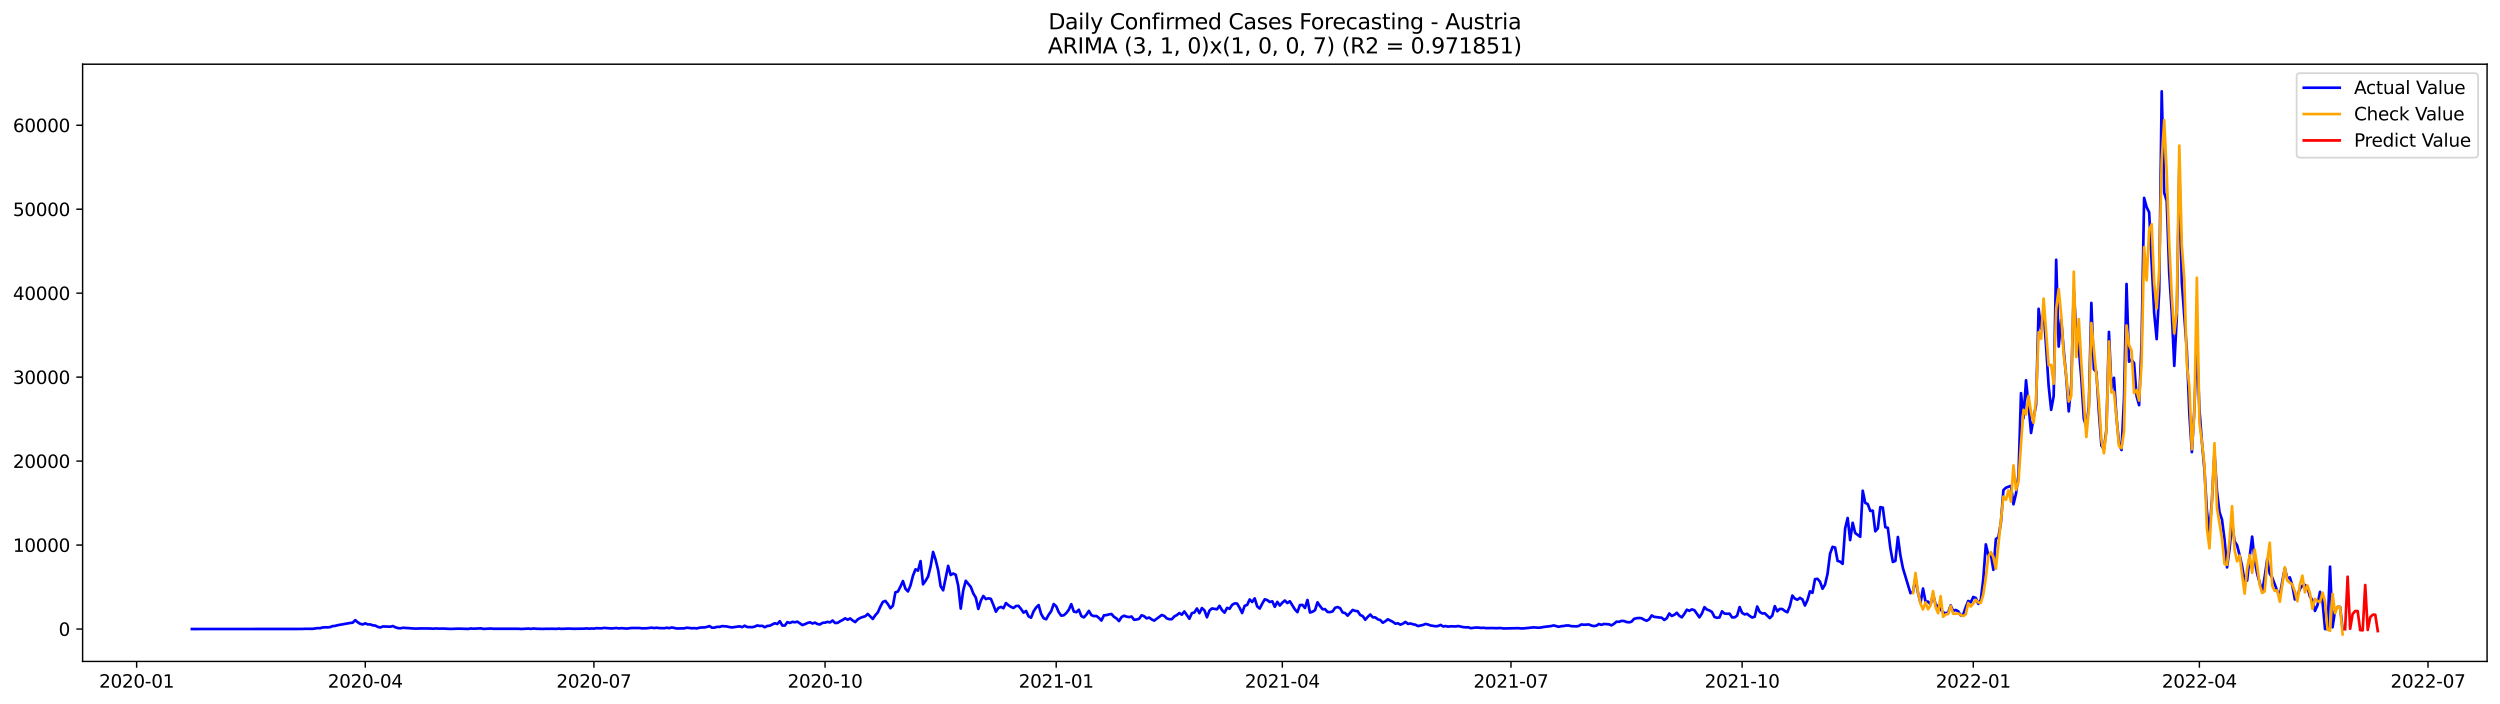 <?xml version="1.0" encoding="utf-8" standalone="no"?>
<!DOCTYPE svg PUBLIC "-//W3C//DTD SVG 1.1//EN"
  "http://www.w3.org/Graphics/SVG/1.1/DTD/svg11.dtd">
<svg xmlns:xlink="http://www.w3.org/1999/xlink" width="1392.412pt" height="392.274pt" viewBox="0 0 1392.412 392.274" xmlns="http://www.w3.org/2000/svg" version="1.1">
 <defs>
  <style type="text/css">*{stroke-linejoin: round; stroke-linecap: butt}</style>
 </defs>
 <g id="figure_1">
  <g id="patch_1">
   <path d="M 0 392.274 
L 1392.412 392.274 
L 1392.412 0 
L 0 0 
z
" style="fill: #ffffff"/>
  </g>
  <g id="axes_1">
   <g id="patch_2">
    <path d="M 46.013 368.396 
L 1385.213 368.396 
L 1385.213 35.755 
L 46.013 35.755 
z
" style="fill: #ffffff"/>
   </g>
   <g id="matplotlib.axis_1">
    <g id="xtick_1">
     <g id="line2d_1">
      <defs>
       <path id="mf61d6ae95e" d="M 0 0 
L 0 3.5 
" style="stroke: #000000; stroke-width: 0.8"/>
      </defs>
      <g>
       <use xlink:href="#mf61d6ae95e" x="76.099" y="368.396" style="stroke: #000000; stroke-width: 0.8"/>
      </g>
     </g>
     <g id="text_1">
      <!-- 2020-01 -->
      <g transform="translate(55.208 382.994)scale(0.1 -0.1)">
       <defs>
        <path id="DejaVuSans-32" d="M 1228 531 
L 3431 531 
L 3431 0 
L 469 0 
L 469 531 
Q 828 903 1448 1529 
Q 2069 2156 2228 2338 
Q 2531 2678 2651 2914 
Q 2772 3150 2772 3378 
Q 2772 3750 2511 3984 
Q 2250 4219 1831 4219 
Q 1534 4219 1204 4116 
Q 875 4013 500 3803 
L 500 4441 
Q 881 4594 1212 4672 
Q 1544 4750 1819 4750 
Q 2544 4750 2975 4387 
Q 3406 4025 3406 3419 
Q 3406 3131 3298 2873 
Q 3191 2616 2906 2266 
Q 2828 2175 2409 1742 
Q 1991 1309 1228 531 
z
" transform="scale(0.016)"/>
        <path id="DejaVuSans-30" d="M 2034 4250 
Q 1547 4250 1301 3770 
Q 1056 3291 1056 2328 
Q 1056 1369 1301 889 
Q 1547 409 2034 409 
Q 2525 409 2770 889 
Q 3016 1369 3016 2328 
Q 3016 3291 2770 3770 
Q 2525 4250 2034 4250 
z
M 2034 4750 
Q 2819 4750 3233 4129 
Q 3647 3509 3647 2328 
Q 3647 1150 3233 529 
Q 2819 -91 2034 -91 
Q 1250 -91 836 529 
Q 422 1150 422 2328 
Q 422 3509 836 4129 
Q 1250 4750 2034 4750 
z
" transform="scale(0.016)"/>
        <path id="DejaVuSans-2d" d="M 313 2009 
L 1997 2009 
L 1997 1497 
L 313 1497 
L 313 2009 
z
" transform="scale(0.016)"/>
        <path id="DejaVuSans-31" d="M 794 531 
L 1825 531 
L 1825 4091 
L 703 3866 
L 703 4441 
L 1819 4666 
L 2450 4666 
L 2450 531 
L 3481 531 
L 3481 0 
L 794 0 
L 794 531 
z
" transform="scale(0.016)"/>
       </defs>
       <use xlink:href="#DejaVuSans-32"/>
       <use xlink:href="#DejaVuSans-30" x="63.623"/>
       <use xlink:href="#DejaVuSans-32" x="127.246"/>
       <use xlink:href="#DejaVuSans-30" x="190.869"/>
       <use xlink:href="#DejaVuSans-2d" x="254.492"/>
       <use xlink:href="#DejaVuSans-30" x="290.576"/>
       <use xlink:href="#DejaVuSans-31" x="354.199"/>
      </g>
     </g>
    </g>
    <g id="xtick_2">
     <g id="line2d_2">
      <g>
       <use xlink:href="#mf61d6ae95e" x="203.442" y="368.396" style="stroke: #000000; stroke-width: 0.8"/>
      </g>
     </g>
     <g id="text_2">
      <!-- 2020-04 -->
      <g transform="translate(182.551 382.994)scale(0.1 -0.1)">
       <defs>
        <path id="DejaVuSans-34" d="M 2419 4116 
L 825 1625 
L 2419 1625 
L 2419 4116 
z
M 2253 4666 
L 3047 4666 
L 3047 1625 
L 3713 1625 
L 3713 1100 
L 3047 1100 
L 3047 0 
L 2419 0 
L 2419 1100 
L 313 1100 
L 313 1709 
L 2253 4666 
z
" transform="scale(0.016)"/>
       </defs>
       <use xlink:href="#DejaVuSans-32"/>
       <use xlink:href="#DejaVuSans-30" x="63.623"/>
       <use xlink:href="#DejaVuSans-32" x="127.246"/>
       <use xlink:href="#DejaVuSans-30" x="190.869"/>
       <use xlink:href="#DejaVuSans-2d" x="254.492"/>
       <use xlink:href="#DejaVuSans-30" x="290.576"/>
       <use xlink:href="#DejaVuSans-34" x="354.199"/>
      </g>
     </g>
    </g>
    <g id="xtick_3">
     <g id="line2d_3">
      <g>
       <use xlink:href="#mf61d6ae95e" x="330.785" y="368.396" style="stroke: #000000; stroke-width: 0.8"/>
      </g>
     </g>
     <g id="text_3">
      <!-- 2020-07 -->
      <g transform="translate(309.894 382.994)scale(0.1 -0.1)">
       <defs>
        <path id="DejaVuSans-37" d="M 525 4666 
L 3525 4666 
L 3525 4397 
L 1831 0 
L 1172 0 
L 2766 4134 
L 525 4134 
L 525 4666 
z
" transform="scale(0.016)"/>
       </defs>
       <use xlink:href="#DejaVuSans-32"/>
       <use xlink:href="#DejaVuSans-30" x="63.623"/>
       <use xlink:href="#DejaVuSans-32" x="127.246"/>
       <use xlink:href="#DejaVuSans-30" x="190.869"/>
       <use xlink:href="#DejaVuSans-2d" x="254.492"/>
       <use xlink:href="#DejaVuSans-30" x="290.576"/>
       <use xlink:href="#DejaVuSans-37" x="354.199"/>
      </g>
     </g>
    </g>
    <g id="xtick_4">
     <g id="line2d_4">
      <g>
       <use xlink:href="#mf61d6ae95e" x="459.527" y="368.396" style="stroke: #000000; stroke-width: 0.8"/>
      </g>
     </g>
     <g id="text_4">
      <!-- 2020-10 -->
      <g transform="translate(438.636 382.994)scale(0.1 -0.1)">
       <use xlink:href="#DejaVuSans-32"/>
       <use xlink:href="#DejaVuSans-30" x="63.623"/>
       <use xlink:href="#DejaVuSans-32" x="127.246"/>
       <use xlink:href="#DejaVuSans-30" x="190.869"/>
       <use xlink:href="#DejaVuSans-2d" x="254.492"/>
       <use xlink:href="#DejaVuSans-31" x="290.576"/>
       <use xlink:href="#DejaVuSans-30" x="354.199"/>
      </g>
     </g>
    </g>
    <g id="xtick_5">
     <g id="line2d_5">
      <g>
       <use xlink:href="#mf61d6ae95e" x="588.27" y="368.396" style="stroke: #000000; stroke-width: 0.8"/>
      </g>
     </g>
     <g id="text_5">
      <!-- 2021-01 -->
      <g transform="translate(567.378 382.994)scale(0.1 -0.1)">
       <use xlink:href="#DejaVuSans-32"/>
       <use xlink:href="#DejaVuSans-30" x="63.623"/>
       <use xlink:href="#DejaVuSans-32" x="127.246"/>
       <use xlink:href="#DejaVuSans-31" x="190.869"/>
       <use xlink:href="#DejaVuSans-2d" x="254.492"/>
       <use xlink:href="#DejaVuSans-30" x="290.576"/>
       <use xlink:href="#DejaVuSans-31" x="354.199"/>
      </g>
     </g>
    </g>
    <g id="xtick_6">
     <g id="line2d_6">
      <g>
       <use xlink:href="#mf61d6ae95e" x="714.213" y="368.396" style="stroke: #000000; stroke-width: 0.8"/>
      </g>
     </g>
     <g id="text_6">
      <!-- 2021-04 -->
      <g transform="translate(693.322 382.994)scale(0.1 -0.1)">
       <use xlink:href="#DejaVuSans-32"/>
       <use xlink:href="#DejaVuSans-30" x="63.623"/>
       <use xlink:href="#DejaVuSans-32" x="127.246"/>
       <use xlink:href="#DejaVuSans-31" x="190.869"/>
       <use xlink:href="#DejaVuSans-2d" x="254.492"/>
       <use xlink:href="#DejaVuSans-30" x="290.576"/>
       <use xlink:href="#DejaVuSans-34" x="354.199"/>
      </g>
     </g>
    </g>
    <g id="xtick_7">
     <g id="line2d_7">
      <g>
       <use xlink:href="#mf61d6ae95e" x="841.556" y="368.396" style="stroke: #000000; stroke-width: 0.8"/>
      </g>
     </g>
     <g id="text_7">
      <!-- 2021-07 -->
      <g transform="translate(820.665 382.994)scale(0.1 -0.1)">
       <use xlink:href="#DejaVuSans-32"/>
       <use xlink:href="#DejaVuSans-30" x="63.623"/>
       <use xlink:href="#DejaVuSans-32" x="127.246"/>
       <use xlink:href="#DejaVuSans-31" x="190.869"/>
       <use xlink:href="#DejaVuSans-2d" x="254.492"/>
       <use xlink:href="#DejaVuSans-30" x="290.576"/>
       <use xlink:href="#DejaVuSans-37" x="354.199"/>
      </g>
     </g>
    </g>
    <g id="xtick_8">
     <g id="line2d_8">
      <g>
       <use xlink:href="#mf61d6ae95e" x="970.298" y="368.396" style="stroke: #000000; stroke-width: 0.8"/>
      </g>
     </g>
     <g id="text_8">
      <!-- 2021-10 -->
      <g transform="translate(949.407 382.994)scale(0.1 -0.1)">
       <use xlink:href="#DejaVuSans-32"/>
       <use xlink:href="#DejaVuSans-30" x="63.623"/>
       <use xlink:href="#DejaVuSans-32" x="127.246"/>
       <use xlink:href="#DejaVuSans-31" x="190.869"/>
       <use xlink:href="#DejaVuSans-2d" x="254.492"/>
       <use xlink:href="#DejaVuSans-31" x="290.576"/>
       <use xlink:href="#DejaVuSans-30" x="354.199"/>
      </g>
     </g>
    </g>
    <g id="xtick_9">
     <g id="line2d_9">
      <g>
       <use xlink:href="#mf61d6ae95e" x="1099.041" y="368.396" style="stroke: #000000; stroke-width: 0.8"/>
      </g>
     </g>
     <g id="text_9">
      <!-- 2022-01 -->
      <g transform="translate(1078.149 382.994)scale(0.1 -0.1)">
       <use xlink:href="#DejaVuSans-32"/>
       <use xlink:href="#DejaVuSans-30" x="63.623"/>
       <use xlink:href="#DejaVuSans-32" x="127.246"/>
       <use xlink:href="#DejaVuSans-32" x="190.869"/>
       <use xlink:href="#DejaVuSans-2d" x="254.492"/>
       <use xlink:href="#DejaVuSans-30" x="290.576"/>
       <use xlink:href="#DejaVuSans-31" x="354.199"/>
      </g>
     </g>
    </g>
    <g id="xtick_10">
     <g id="line2d_10">
      <g>
       <use xlink:href="#mf61d6ae95e" x="1224.984" y="368.396" style="stroke: #000000; stroke-width: 0.8"/>
      </g>
     </g>
     <g id="text_10">
      <!-- 2022-04 -->
      <g transform="translate(1204.093 382.994)scale(0.1 -0.1)">
       <use xlink:href="#DejaVuSans-32"/>
       <use xlink:href="#DejaVuSans-30" x="63.623"/>
       <use xlink:href="#DejaVuSans-32" x="127.246"/>
       <use xlink:href="#DejaVuSans-32" x="190.869"/>
       <use xlink:href="#DejaVuSans-2d" x="254.492"/>
       <use xlink:href="#DejaVuSans-30" x="290.576"/>
       <use xlink:href="#DejaVuSans-34" x="354.199"/>
      </g>
     </g>
    </g>
    <g id="xtick_11">
     <g id="line2d_11">
      <g>
       <use xlink:href="#mf61d6ae95e" x="1352.327" y="368.396" style="stroke: #000000; stroke-width: 0.8"/>
      </g>
     </g>
     <g id="text_11">
      <!-- 2022-07 -->
      <g transform="translate(1331.436 382.994)scale(0.1 -0.1)">
       <use xlink:href="#DejaVuSans-32"/>
       <use xlink:href="#DejaVuSans-30" x="63.623"/>
       <use xlink:href="#DejaVuSans-32" x="127.246"/>
       <use xlink:href="#DejaVuSans-32" x="190.869"/>
       <use xlink:href="#DejaVuSans-2d" x="254.492"/>
       <use xlink:href="#DejaVuSans-30" x="290.576"/>
       <use xlink:href="#DejaVuSans-37" x="354.199"/>
      </g>
     </g>
    </g>
   </g>
   <g id="matplotlib.axis_2">
    <g id="ytick_1">
     <g id="line2d_12">
      <defs>
       <path id="m879b910752" d="M 0 0 
L -3.5 0 
" style="stroke: #000000; stroke-width: 0.8"/>
      </defs>
      <g>
       <use xlink:href="#m879b910752" x="46.013" y="350.344" style="stroke: #000000; stroke-width: 0.8"/>
      </g>
     </g>
     <g id="text_12">
      <!-- 0 -->
      <g transform="translate(32.65 354.144)scale(0.1 -0.1)">
       <use xlink:href="#DejaVuSans-30"/>
      </g>
     </g>
    </g>
    <g id="ytick_2">
     <g id="line2d_13">
      <g>
       <use xlink:href="#m879b910752" x="46.013" y="303.58" style="stroke: #000000; stroke-width: 0.8"/>
      </g>
     </g>
     <g id="text_13">
      <!-- 10000 -->
      <g transform="translate(7.2 307.379)scale(0.1 -0.1)">
       <use xlink:href="#DejaVuSans-31"/>
       <use xlink:href="#DejaVuSans-30" x="63.623"/>
       <use xlink:href="#DejaVuSans-30" x="127.246"/>
       <use xlink:href="#DejaVuSans-30" x="190.869"/>
       <use xlink:href="#DejaVuSans-30" x="254.492"/>
      </g>
     </g>
    </g>
    <g id="ytick_3">
     <g id="line2d_14">
      <g>
       <use xlink:href="#m879b910752" x="46.013" y="256.816" style="stroke: #000000; stroke-width: 0.8"/>
      </g>
     </g>
     <g id="text_14">
      <!-- 20000 -->
      <g transform="translate(7.2 260.615)scale(0.1 -0.1)">
       <use xlink:href="#DejaVuSans-32"/>
       <use xlink:href="#DejaVuSans-30" x="63.623"/>
       <use xlink:href="#DejaVuSans-30" x="127.246"/>
       <use xlink:href="#DejaVuSans-30" x="190.869"/>
       <use xlink:href="#DejaVuSans-30" x="254.492"/>
      </g>
     </g>
    </g>
    <g id="ytick_4">
     <g id="line2d_15">
      <g>
       <use xlink:href="#m879b910752" x="46.013" y="210.052" style="stroke: #000000; stroke-width: 0.8"/>
      </g>
     </g>
     <g id="text_15">
      <!-- 30000 -->
      <g transform="translate(7.2 213.851)scale(0.1 -0.1)">
       <defs>
        <path id="DejaVuSans-33" d="M 2597 2516 
Q 3050 2419 3304 2112 
Q 3559 1806 3559 1356 
Q 3559 666 3084 287 
Q 2609 -91 1734 -91 
Q 1441 -91 1130 -33 
Q 819 25 488 141 
L 488 750 
Q 750 597 1062 519 
Q 1375 441 1716 441 
Q 2309 441 2620 675 
Q 2931 909 2931 1356 
Q 2931 1769 2642 2001 
Q 2353 2234 1838 2234 
L 1294 2234 
L 1294 2753 
L 1863 2753 
Q 2328 2753 2575 2939 
Q 2822 3125 2822 3475 
Q 2822 3834 2567 4026 
Q 2313 4219 1838 4219 
Q 1578 4219 1281 4162 
Q 984 4106 628 3988 
L 628 4550 
Q 988 4650 1302 4700 
Q 1616 4750 1894 4750 
Q 2613 4750 3031 4423 
Q 3450 4097 3450 3541 
Q 3450 3153 3228 2886 
Q 3006 2619 2597 2516 
z
" transform="scale(0.016)"/>
       </defs>
       <use xlink:href="#DejaVuSans-33"/>
       <use xlink:href="#DejaVuSans-30" x="63.623"/>
       <use xlink:href="#DejaVuSans-30" x="127.246"/>
       <use xlink:href="#DejaVuSans-30" x="190.869"/>
       <use xlink:href="#DejaVuSans-30" x="254.492"/>
      </g>
     </g>
    </g>
    <g id="ytick_5">
     <g id="line2d_16">
      <g>
       <use xlink:href="#m879b910752" x="46.013" y="163.287" style="stroke: #000000; stroke-width: 0.8"/>
      </g>
     </g>
     <g id="text_16">
      <!-- 40000 -->
      <g transform="translate(7.2 167.087)scale(0.1 -0.1)">
       <use xlink:href="#DejaVuSans-34"/>
       <use xlink:href="#DejaVuSans-30" x="63.623"/>
       <use xlink:href="#DejaVuSans-30" x="127.246"/>
       <use xlink:href="#DejaVuSans-30" x="190.869"/>
       <use xlink:href="#DejaVuSans-30" x="254.492"/>
      </g>
     </g>
    </g>
    <g id="ytick_6">
     <g id="line2d_17">
      <g>
       <use xlink:href="#m879b910752" x="46.013" y="116.523" style="stroke: #000000; stroke-width: 0.8"/>
      </g>
     </g>
     <g id="text_17">
      <!-- 50000 -->
      <g transform="translate(7.2 120.322)scale(0.1 -0.1)">
       <defs>
        <path id="DejaVuSans-35" d="M 691 4666 
L 3169 4666 
L 3169 4134 
L 1269 4134 
L 1269 2991 
Q 1406 3038 1543 3061 
Q 1681 3084 1819 3084 
Q 2600 3084 3056 2656 
Q 3513 2228 3513 1497 
Q 3513 744 3044 326 
Q 2575 -91 1722 -91 
Q 1428 -91 1123 -41 
Q 819 9 494 109 
L 494 744 
Q 775 591 1075 516 
Q 1375 441 1709 441 
Q 2250 441 2565 725 
Q 2881 1009 2881 1497 
Q 2881 1984 2565 2268 
Q 2250 2553 1709 2553 
Q 1456 2553 1204 2497 
Q 953 2441 691 2322 
L 691 4666 
z
" transform="scale(0.016)"/>
       </defs>
       <use xlink:href="#DejaVuSans-35"/>
       <use xlink:href="#DejaVuSans-30" x="63.623"/>
       <use xlink:href="#DejaVuSans-30" x="127.246"/>
       <use xlink:href="#DejaVuSans-30" x="190.869"/>
       <use xlink:href="#DejaVuSans-30" x="254.492"/>
      </g>
     </g>
    </g>
    <g id="ytick_7">
     <g id="line2d_18">
      <g>
       <use xlink:href="#m879b910752" x="46.013" y="69.759" style="stroke: #000000; stroke-width: 0.8"/>
      </g>
     </g>
     <g id="text_18">
      <!-- 60000 -->
      <g transform="translate(7.2 73.558)scale(0.1 -0.1)">
       <defs>
        <path id="DejaVuSans-36" d="M 2113 2584 
Q 1688 2584 1439 2293 
Q 1191 2003 1191 1497 
Q 1191 994 1439 701 
Q 1688 409 2113 409 
Q 2538 409 2786 701 
Q 3034 994 3034 1497 
Q 3034 2003 2786 2293 
Q 2538 2584 2113 2584 
z
M 3366 4563 
L 3366 3988 
Q 3128 4100 2886 4159 
Q 2644 4219 2406 4219 
Q 1781 4219 1451 3797 
Q 1122 3375 1075 2522 
Q 1259 2794 1537 2939 
Q 1816 3084 2150 3084 
Q 2853 3084 3261 2657 
Q 3669 2231 3669 1497 
Q 3669 778 3244 343 
Q 2819 -91 2113 -91 
Q 1303 -91 875 529 
Q 447 1150 447 2328 
Q 447 3434 972 4092 
Q 1497 4750 2381 4750 
Q 2619 4750 2861 4703 
Q 3103 4656 3366 4563 
z
" transform="scale(0.016)"/>
       </defs>
       <use xlink:href="#DejaVuSans-36"/>
       <use xlink:href="#DejaVuSans-30" x="63.623"/>
       <use xlink:href="#DejaVuSans-30" x="127.246"/>
       <use xlink:href="#DejaVuSans-30" x="190.869"/>
       <use xlink:href="#DejaVuSans-30" x="254.492"/>
      </g>
     </g>
    </g>
   </g>
   <g id="line2d_19">
    <path d="M 106.885 350.344 
L 168.458 350.302 
L 169.857 350.209 
L 174.055 350.242 
L 176.854 349.835 
L 178.253 349.891 
L 179.653 349.493 
L 181.052 349.362 
L 182.451 349.419 
L 183.851 349.288 
L 185.25 348.726 
L 186.649 348.605 
L 188.049 348.217 
L 195.046 346.963 
L 196.445 346.818 
L 197.844 345.406 
L 199.244 346.571 
L 200.643 347.459 
L 202.043 347.786 
L 203.442 347.197 
L 204.841 347.777 
L 206.241 347.777 
L 207.64 348.296 
L 209.039 348.422 
L 210.439 349.161 
L 211.838 349.489 
L 213.238 348.913 
L 217.436 349.054 
L 218.835 348.675 
L 220.234 349.395 
L 221.634 349.825 
L 223.033 349.938 
L 224.433 349.643 
L 231.429 350.125 
L 234.228 350.017 
L 239.826 350.055 
L 241.225 350.181 
L 242.624 350.017 
L 244.024 350.115 
L 246.823 350.092 
L 251.021 350.288 
L 255.219 350.129 
L 260.816 350.274 
L 262.216 350.036 
L 263.615 350.167 
L 267.813 349.966 
L 269.212 350.274 
L 273.411 350.059 
L 274.81 350.204 
L 288.804 350.195 
L 290.203 350.321 
L 294.401 350.097 
L 295.801 350.265 
L 297.2 350.031 
L 298.599 350.199 
L 302.797 350.274 
L 304.197 350.185 
L 305.596 350.242 
L 306.996 350.171 
L 309.794 350.26 
L 311.194 350.097 
L 312.593 350.256 
L 316.791 350.101 
L 319.59 350.209 
L 325.187 350.139 
L 326.587 349.998 
L 327.986 350.134 
L 329.386 350.055 
L 330.785 350.115 
L 332.184 349.872 
L 334.983 349.97 
L 336.382 349.718 
L 340.581 350.026 
L 343.379 349.793 
L 344.779 350.008 
L 346.178 349.853 
L 348.977 350.101 
L 351.776 349.774 
L 355.974 349.765 
L 357.373 349.966 
L 360.172 349.924 
L 362.97 349.587 
L 364.37 349.797 
L 365.769 349.629 
L 367.169 349.821 
L 369.967 349.896 
L 371.367 349.629 
L 372.766 349.867 
L 374.165 349.456 
L 376.964 350.055 
L 381.162 349.956 
L 382.562 349.601 
L 385.36 349.924 
L 386.76 349.858 
L 388.159 350.008 
L 389.559 349.606 
L 390.958 349.47 
L 392.357 349.456 
L 393.757 349.171 
L 395.156 348.712 
L 396.555 349.615 
L 397.955 349.554 
L 399.354 349.133 
L 400.754 349.166 
L 402.153 348.722 
L 404.952 348.932 
L 406.351 349.274 
L 407.75 349.442 
L 411.949 348.853 
L 413.348 349.288 
L 414.747 348.502 
L 416.147 349.236 
L 418.945 349.311 
L 420.345 349.007 
L 421.744 348.338 
L 423.144 348.633 
L 424.543 348.567 
L 425.942 349.33 
L 427.342 348.628 
L 428.741 348.493 
L 431.54 347.113 
L 432.939 347.548 
L 434.339 345.995 
L 435.738 348.404 
L 437.137 348.408 
L 438.537 346.51 
L 439.936 346.963 
L 441.335 346.351 
L 442.735 346.575 
L 444.134 346.257 
L 446.933 348.142 
L 448.332 347.623 
L 449.732 346.982 
L 451.131 346.585 
L 452.53 347.272 
L 453.93 346.776 
L 455.329 347.581 
L 456.728 347.796 
L 458.128 346.889 
L 459.527 346.795 
L 460.927 346.351 
L 462.326 346.65 
L 463.725 345.603 
L 465.125 346.987 
L 466.524 346.898 
L 467.923 346.009 
L 469.323 345.303 
L 470.722 344.387 
L 472.122 345.154 
L 473.521 344.452 
L 474.92 345.603 
L 476.32 346.463 
L 477.719 344.999 
L 479.118 344.167 
L 480.518 343.634 
L 481.917 343.227 
L 483.317 341.95 
L 486.115 344.737 
L 487.515 342.647 
L 488.914 341.094 
L 490.313 337.933 
L 491.713 335.235 
L 493.112 334.692 
L 494.512 336.455 
L 495.911 338.775 
L 497.31 337.335 
L 498.71 329.894 
L 500.109 329.446 
L 501.508 326.743 
L 502.908 323.619 
L 504.307 327.944 
L 505.707 329.399 
L 507.106 326.064 
L 508.505 320.593 
L 509.905 317.09 
L 511.304 317.829 
L 512.703 312.512 
L 514.103 325.442 
L 515.502 323.483 
L 516.902 321.131 
L 518.301 315.575 
L 519.7 307.429 
L 521.1 311.731 
L 522.499 317.525 
L 523.898 326.504 
L 525.298 328.777 
L 528.097 315.168 
L 529.496 320.256 
L 530.895 319.447 
L 532.295 320.111 
L 533.694 326.242 
L 535.093 338.953 
L 536.493 328.795 
L 537.892 323.488 
L 540.691 326.878 
L 542.09 330.526 
L 543.49 332.869 
L 544.889 339.163 
L 546.288 334.562 
L 547.688 331.933 
L 549.087 333.659 
L 550.486 333.247 
L 551.886 333.551 
L 553.285 336.946 
L 554.685 340.678 
L 556.084 338.597 
L 557.483 338.036 
L 558.883 338.747 
L 560.282 335.894 
L 561.681 337.087 
L 563.081 338.017 
L 564.48 338.625 
L 565.88 337.517 
L 567.279 337.447 
L 568.678 339.172 
L 570.078 341.225 
L 571.477 340.285 
L 572.876 343.306 
L 574.276 344.017 
L 575.675 340.491 
L 577.075 338.382 
L 578.474 336.993 
L 579.873 341.899 
L 581.273 344.326 
L 582.672 344.906 
L 584.071 342.409 
L 585.471 340.407 
L 586.87 336.432 
L 588.27 337.667 
L 589.669 340.978 
L 591.068 342.904 
L 592.468 342.698 
L 593.867 341.483 
L 595.266 339.626 
L 596.666 336.498 
L 598.065 340.589 
L 599.465 340.982 
L 600.864 339.598 
L 602.263 343.115 
L 603.663 343.858 
L 605.062 342.366 
L 606.461 340.239 
L 607.861 342.6 
L 609.26 343.161 
L 610.66 343.063 
L 612.059 344.172 
L 613.458 345.621 
L 614.858 342.717 
L 616.257 342.596 
L 617.656 342.198 
L 619.056 341.983 
L 620.455 343.55 
L 621.855 344.443 
L 623.254 345.916 
L 624.653 343.681 
L 626.053 342.932 
L 627.452 343.461 
L 628.851 343.699 
L 630.251 343.391 
L 631.65 345.205 
L 633.049 345.041 
L 634.449 344.649 
L 635.848 342.661 
L 637.248 343.236 
L 638.647 344.405 
L 640.046 343.961 
L 641.446 344.985 
L 642.845 345.673 
L 647.043 342.544 
L 648.443 343.035 
L 649.842 344.415 
L 651.241 344.868 
L 652.641 344.882 
L 654.04 343.33 
L 655.439 342.596 
L 656.839 341.459 
L 658.238 342.357 
L 659.638 340.557 
L 662.436 344.616 
L 663.836 341.506 
L 665.235 341.146 
L 666.634 338.911 
L 668.034 341.511 
L 669.433 338.672 
L 670.833 339.944 
L 672.232 343.793 
L 673.631 340.094 
L 675.031 338.878 
L 677.829 339.355 
L 679.229 337.423 
L 680.628 339.846 
L 682.028 341.235 
L 683.427 338.551 
L 684.826 339.07 
L 686.226 336.918 
L 687.625 336.058 
L 689.024 336.156 
L 690.424 338.536 
L 691.823 341.422 
L 693.223 337.442 
L 694.622 336.914 
L 696.021 333.879 
L 697.421 335.282 
L 698.82 333.275 
L 700.219 337.765 
L 701.619 338.939 
L 703.018 336.208 
L 704.418 333.795 
L 705.817 334.225 
L 707.216 335.305 
L 708.616 334.894 
L 710.015 337.971 
L 711.414 335.23 
L 712.814 337.264 
L 714.213 335.679 
L 715.612 334.477 
L 717.012 335.871 
L 718.411 334.875 
L 721.21 339.434 
L 722.609 340.95 
L 724.009 337.017 
L 725.408 336.918 
L 726.807 338.611 
L 728.207 334.169 
L 729.606 341.146 
L 731.006 340.725 
L 732.405 339.86 
L 733.804 335.478 
L 735.204 337.545 
L 736.603 339.327 
L 738.002 339.28 
L 739.402 340.837 
L 740.801 340.921 
L 742.201 340.561 
L 743.6 338.508 
L 744.999 338.102 
L 746.399 338.728 
L 747.798 341.123 
L 749.197 341.469 
L 750.597 342.9 
L 753.396 339.72 
L 754.795 340.257 
L 756.194 340.435 
L 757.594 342.549 
L 758.993 343.143 
L 760.392 345.158 
L 761.792 343.573 
L 763.191 342.273 
L 764.591 343.821 
L 765.99 343.868 
L 767.389 344.939 
L 768.789 345.387 
L 770.188 346.861 
L 771.587 346.005 
L 772.987 344.929 
L 775.786 346.36 
L 777.185 347.366 
L 778.584 347.15 
L 779.984 347.908 
L 781.383 347.356 
L 782.782 346.393 
L 784.182 347.492 
L 785.581 347.253 
L 786.981 347.684 
L 788.38 347.964 
L 789.779 348.712 
L 792.578 348.076 
L 793.977 347.506 
L 795.377 347.833 
L 796.776 348.362 
L 799.575 348.811 
L 800.974 348.661 
L 802.374 348.058 
L 803.773 348.918 
L 805.172 348.703 
L 806.572 349.016 
L 807.971 348.82 
L 810.77 348.909 
L 812.169 348.68 
L 814.968 349.283 
L 816.367 349.419 
L 817.767 349.376 
L 819.166 349.863 
L 821.965 349.503 
L 823.364 349.545 
L 824.764 349.732 
L 826.163 349.648 
L 827.562 349.839 
L 831.76 349.802 
L 833.16 349.881 
L 835.959 349.797 
L 837.358 350.036 
L 845.754 349.858 
L 847.154 350.026 
L 848.553 350.003 
L 854.15 349.414 
L 856.949 349.624 
L 858.349 349.484 
L 859.748 349.199 
L 863.946 348.698 
L 865.345 348.329 
L 868.144 349.105 
L 869.544 348.773 
L 870.943 348.647 
L 872.342 348.385 
L 873.742 348.376 
L 875.141 348.745 
L 877.94 348.867 
L 879.339 348.638 
L 880.739 347.786 
L 882.138 347.978 
L 884.937 347.8 
L 886.336 348.38 
L 887.735 348.726 
L 889.135 348.465 
L 890.534 347.562 
L 891.934 348.02 
L 893.333 347.534 
L 896.132 347.712 
L 897.531 348.306 
L 898.93 347.454 
L 900.33 346.257 
L 901.729 346.327 
L 903.128 345.818 
L 904.528 345.897 
L 905.927 346.449 
L 907.327 346.617 
L 908.726 346.253 
L 910.125 344.667 
L 911.525 344.307 
L 912.924 344.204 
L 914.323 344.331 
L 915.723 345.172 
L 917.122 345.748 
L 918.522 344.943 
L 919.921 342.778 
L 921.32 343.55 
L 924.119 343.914 
L 925.518 344.05 
L 926.918 345.28 
L 928.317 344.359 
L 929.717 341.684 
L 931.116 343.063 
L 932.515 342.432 
L 933.915 341.31 
L 935.314 342.974 
L 936.713 343.84 
L 938.113 341.922 
L 939.512 339.589 
L 940.912 340.201 
L 942.311 339.406 
L 943.71 339.841 
L 946.509 343.844 
L 947.908 341.702 
L 949.308 338.186 
L 950.707 339.504 
L 952.107 340 
L 953.506 340.861 
L 954.905 343.662 
L 956.305 344.083 
L 957.704 343.9 
L 959.103 340.482 
L 960.503 341.745 
L 961.902 341.847 
L 963.302 341.791 
L 964.701 343.863 
L 966.1 343.868 
L 967.5 342.914 
L 968.899 338.12 
L 970.298 341.342 
L 971.698 342.212 
L 973.097 341.889 
L 974.497 343.059 
L 975.896 343.928 
L 977.295 343.526 
L 978.695 337.812 
L 980.094 340.814 
L 981.493 341.674 
L 982.893 341.567 
L 985.691 344.27 
L 987.091 342.881 
L 988.49 337.62 
L 989.89 340.454 
L 991.289 339.149 
L 992.688 339.205 
L 994.088 340.295 
L 995.487 341.01 
L 996.886 337.592 
L 998.286 331.723 
L 999.685 333.425 
L 1001.085 334.042 
L 1002.484 333 
L 1003.883 333.823 
L 1005.283 337.264 
L 1006.682 334.229 
L 1008.081 329.361 
L 1009.481 330.189 
L 1010.88 322.576 
L 1012.28 322.379 
L 1013.679 323.997 
L 1015.078 327.907 
L 1016.478 325.616 
L 1017.877 319.569 
L 1019.276 308.392 
L 1020.676 304.581 
L 1022.075 304.946 
L 1023.475 312.377 
L 1024.874 312.821 
L 1026.273 314.06 
L 1027.673 294.344 
L 1029.072 288.499 
L 1030.471 300.816 
L 1031.871 291.169 
L 1033.27 296.846 
L 1036.069 298.974 
L 1037.468 273.319 
L 1038.868 280.086 
L 1040.267 280.755 
L 1041.666 284.552 
L 1043.066 284.412 
L 1044.465 295.934 
L 1045.865 294.335 
L 1047.264 282.466 
L 1048.663 282.733 
L 1050.063 293.619 
L 1051.462 294.003 
L 1052.861 305.353 
L 1054.261 312.994 
L 1055.66 312.419 
L 1057.06 299.086 
L 1058.459 309.313 
L 1059.858 316.445 
L 1064.056 330.376 
L 1065.456 329.703 
L 1066.855 321.968 
L 1068.255 330.17 
L 1069.654 335.768 
L 1071.053 327.799 
L 1072.453 335.095 
L 1073.852 335.09 
L 1075.251 336.624 
L 1076.651 331.04 
L 1078.05 336.647 
L 1079.449 337.727 
L 1082.248 341.066 
L 1083.648 341.525 
L 1085.047 341.221 
L 1086.446 337.185 
L 1087.846 340.234 
L 1089.245 339.748 
L 1090.644 340.449 
L 1092.044 342.731 
L 1093.443 342.226 
L 1094.843 338.181 
L 1096.242 334.716 
L 1097.641 335.469 
L 1099.041 332.495 
L 1100.44 333.046 
L 1101.839 336.31 
L 1103.239 334.056 
L 1104.638 322.258 
L 1106.038 303.197 
L 1107.437 309.229 
L 1108.836 308.766 
L 1110.236 317.376 
L 1111.635 300.232 
L 1113.034 299.25 
L 1114.434 291.033 
L 1115.833 272.964 
L 1117.233 271.636 
L 1120.031 270.579 
L 1121.431 280.871 
L 1122.83 275.007 
L 1124.229 264.607 
L 1125.629 218.965 
L 1127.028 232.826 
L 1128.428 211.791 
L 1129.827 225.634 
L 1131.226 241.141 
L 1132.626 232.812 
L 1134.025 225.498 
L 1135.424 171.981 
L 1136.824 183.111 
L 1138.223 173.44 
L 1139.623 193.259 
L 1141.022 214.953 
L 1142.421 228.266 
L 1143.821 220.667 
L 1145.22 144.685 
L 1146.619 193.02 
L 1148.019 178.028 
L 1149.418 195.087 
L 1150.818 210.145 
L 1152.217 229.099 
L 1153.616 214.466 
L 1155.016 161.328 
L 1156.415 185.028 
L 1157.814 194.245 
L 1159.214 210.599 
L 1160.613 233.256 
L 1162.013 237.699 
L 1163.412 226.298 
L 1164.811 168.707 
L 1166.211 205.703 
L 1167.61 207.11 
L 1169.009 229.562 
L 1170.409 248.23 
L 1171.808 250.147 
L 1173.207 239.176 
L 1174.607 184.874 
L 1176.006 216.444 
L 1177.406 210.426 
L 1178.805 232.499 
L 1180.204 246.663 
L 1181.604 250.652 
L 1183.003 221.963 
L 1184.402 158.176 
L 1185.802 201.442 
L 1187.201 200.348 
L 1188.601 202.205 
L 1190 220.634 
L 1191.399 225.662 
L 1192.799 190.238 
L 1194.198 110.219 
L 1195.597 115.359 
L 1196.997 118.244 
L 1199.796 174.357 
L 1201.195 188.872 
L 1202.594 162.137 
L 1203.994 50.876 
L 1205.393 107.399 
L 1206.792 111.922 
L 1208.192 152.429 
L 1209.591 174.001 
L 1210.991 203.767 
L 1212.39 176.872 
L 1213.789 93.613 
L 1215.189 157.297 
L 1217.987 195.087 
L 1219.387 230.352 
L 1220.786 251.812 
L 1222.186 228.117 
L 1223.585 190.448 
L 1224.984 227.878 
L 1226.384 246.084 
L 1227.783 261.53 
L 1229.182 284.828 
L 1230.582 296.332 
L 1231.981 278.557 
L 1233.381 251.92 
L 1234.78 273.693 
L 1236.179 285.202 
L 1237.579 289.425 
L 1238.978 300.447 
L 1240.377 316.019 
L 1241.777 305.806 
L 1243.176 291.3 
L 1244.576 301.48 
L 1245.975 303.688 
L 1247.374 309.159 
L 1248.774 315.299 
L 1250.173 324.021 
L 1251.572 323.343 
L 1252.972 310.123 
L 1254.371 298.894 
L 1255.77 312.278 
L 1257.17 319.602 
L 1259.969 329.441 
L 1261.368 321.121 
L 1262.767 311.469 
L 1264.167 319.471 
L 1265.566 321.692 
L 1268.365 329.24 
L 1269.764 331.779 
L 1271.164 323.787 
L 1272.563 316.604 
L 1273.962 322.192 
L 1275.362 321.589 
L 1276.761 326.195 
L 1278.16 333.879 
L 1279.56 331.84 
L 1280.959 327.958 
L 1282.359 326.191 
L 1283.758 325.775 
L 1285.157 327.135 
L 1286.557 332.298 
L 1287.956 334.211 
L 1289.355 340.262 
L 1290.755 337.077 
L 1292.154 329.647 
L 1293.554 334.903 
L 1294.953 350.344 
L 1296.352 350.344 
L 1297.752 315.617 
L 1299.151 349.376 
L 1300.55 339.874 
L 1301.95 338.092 
L 1303.349 338.041 
L 1304.749 350.344 
L 1304.749 350.344 
" clip-path="url(#p8e5d4651c3)" style="fill: none; stroke: #0000ff; stroke-width: 1.5; stroke-linecap: square"/>
   </g>
   <g id="line2d_20">
    <path d="M 1065.456 330.325 
L 1066.855 319.137 
L 1068.255 329.844 
L 1069.654 336.194 
L 1071.053 339.471 
L 1072.453 335.508 
L 1073.852 339.359 
L 1075.251 337.118 
L 1076.651 329.208 
L 1078.05 338.141 
L 1079.449 341.551 
L 1080.849 332.025 
L 1082.248 343.516 
L 1083.648 342.24 
L 1085.047 341.978 
L 1086.446 337.492 
L 1087.846 341.858 
L 1089.245 341.873 
L 1090.644 341.669 
L 1092.044 342.5 
L 1093.443 343.121 
L 1094.843 342.269 
L 1096.242 335.864 
L 1097.641 337.801 
L 1099.041 336.144 
L 1100.44 334.07 
L 1101.839 335.51 
L 1103.239 335.813 
L 1104.638 331.033 
L 1106.038 321.877 
L 1107.437 309.894 
L 1108.836 307.533 
L 1110.236 310.244 
L 1111.635 316.722 
L 1115.833 276.573 
L 1117.233 278.375 
L 1118.632 273.177 
L 1120.031 279.407 
L 1121.431 259.198 
L 1122.83 272.873 
L 1124.229 268.313 
L 1125.629 247.181 
L 1127.028 228.247 
L 1128.428 230.845 
L 1129.827 220.446 
L 1131.226 229.848 
L 1132.626 235.462 
L 1134.025 222.365 
L 1135.424 185.054 
L 1136.824 188.676 
L 1138.223 166.298 
L 1141.022 203.488 
L 1142.421 203.314 
L 1143.821 213.713 
L 1145.22 171.994 
L 1146.619 161.047 
L 1148.019 175.365 
L 1149.418 197.699 
L 1150.818 209.212 
L 1152.217 223.655 
L 1153.616 220.528 
L 1155.016 151.339 
L 1156.415 198.83 
L 1157.814 177.722 
L 1159.214 201.954 
L 1162.013 243.438 
L 1163.412 227.735 
L 1164.811 179.902 
L 1169.009 223.342 
L 1170.409 244.834 
L 1171.808 252.448 
L 1173.207 239.883 
L 1174.607 190.193 
L 1176.006 218.584 
L 1177.406 218.33 
L 1178.805 232.701 
L 1180.204 248.423 
L 1181.604 249.641 
L 1183.003 240.272 
L 1184.402 181.261 
L 1185.802 192.148 
L 1187.201 195.307 
L 1188.601 218.906 
L 1190 217.296 
L 1191.399 223.115 
L 1192.799 202.17 
L 1194.198 137.657 
L 1195.597 156.136 
L 1196.997 128.214 
L 1198.396 124.885 
L 1199.796 157.401 
L 1201.195 171.829 
L 1202.594 150.535 
L 1203.994 89.36 
L 1205.393 66.907 
L 1206.792 96.808 
L 1208.192 135.899 
L 1209.591 164.682 
L 1210.991 185.703 
L 1212.39 173.33 
L 1213.789 81.062 
L 1215.189 136.396 
L 1216.588 155.862 
L 1217.987 202.99 
L 1219.387 215.245 
L 1220.786 250.221 
L 1222.186 230.521 
L 1223.585 154.677 
L 1224.984 235.217 
L 1226.384 246.198 
L 1227.783 259.089 
L 1229.182 294.444 
L 1230.582 305.352 
L 1231.981 278.921 
L 1233.381 246.84 
L 1234.78 283.04 
L 1237.579 299.995 
L 1238.978 314.139 
L 1240.377 314.587 
L 1241.777 300.952 
L 1243.176 281.945 
L 1244.576 306.19 
L 1245.975 312.654 
L 1247.374 309.397 
L 1250.173 330.641 
L 1251.572 316.755 
L 1252.972 309.159 
L 1254.371 319.018 
L 1255.77 306.067 
L 1257.17 315.281 
L 1258.569 325.711 
L 1259.969 330.305 
L 1261.368 329.332 
L 1262.767 312.45 
L 1264.167 302.274 
L 1265.566 326.322 
L 1266.965 329.106 
L 1268.365 328.845 
L 1269.764 335.157 
L 1272.563 315.932 
L 1273.962 323.457 
L 1276.761 325.555 
L 1278.16 329.454 
L 1279.56 334.898 
L 1280.959 325.7 
L 1282.359 320.618 
L 1283.758 329.91 
L 1285.157 326.1 
L 1286.557 330.394 
L 1287.956 339.074 
L 1289.355 333.576 
L 1290.755 334.726 
L 1292.154 335.429 
L 1293.554 330.088 
L 1294.953 334.821 
L 1296.352 350.589 
L 1297.752 351.356 
L 1299.151 330.767 
L 1300.55 341.528 
L 1301.95 337.884 
L 1303.349 337.963 
L 1304.749 353.276 
L 1304.749 353.276 
" clip-path="url(#p8e5d4651c3)" style="fill: none; stroke: #ffa500; stroke-width: 1.5; stroke-linecap: square"/>
   </g>
   <g id="line2d_21">
    <path d="M 1306.148 350.455 
L 1307.547 321.196 
L 1308.947 350.203 
L 1310.346 341.966 
L 1311.745 340.364 
L 1313.145 340.356 
L 1314.544 350.96 
L 1315.944 351.061 
L 1317.343 325.839 
L 1318.742 350.839 
L 1320.142 343.739 
L 1321.541 342.36 
L 1322.94 342.353 
L 1324.34 351.492 
" clip-path="url(#p8e5d4651c3)" style="fill: none; stroke: #ff0000; stroke-width: 1.5; stroke-linecap: square"/>
   </g>
   <g id="patch_3">
    <path d="M 46.013 368.396 
L 46.013 35.755 
" style="fill: none; stroke: #000000; stroke-width: 0.8; stroke-linejoin: miter; stroke-linecap: square"/>
   </g>
   <g id="patch_4">
    <path d="M 1385.213 368.396 
L 1385.213 35.755 
" style="fill: none; stroke: #000000; stroke-width: 0.8; stroke-linejoin: miter; stroke-linecap: square"/>
   </g>
   <g id="patch_5">
    <path d="M 46.013 368.396 
L 1385.213 368.396 
" style="fill: none; stroke: #000000; stroke-width: 0.8; stroke-linejoin: miter; stroke-linecap: square"/>
   </g>
   <g id="patch_6">
    <path d="M 46.013 35.755 
L 1385.213 35.755 
" style="fill: none; stroke: #000000; stroke-width: 0.8; stroke-linejoin: miter; stroke-linecap: square"/>
   </g>
   <g id="text_19">
    <!-- Daily Confirmed Cases Forecasting - Austria -->
    <g transform="translate(583.917 16.318)scale(0.12 -0.12)">
     <defs>
      <path id="DejaVuSans-44" d="M 1259 4147 
L 1259 519 
L 2022 519 
Q 2988 519 3436 956 
Q 3884 1394 3884 2338 
Q 3884 3275 3436 3711 
Q 2988 4147 2022 4147 
L 1259 4147 
z
M 628 4666 
L 1925 4666 
Q 3281 4666 3915 4102 
Q 4550 3538 4550 2338 
Q 4550 1131 3912 565 
Q 3275 0 1925 0 
L 628 0 
L 628 4666 
z
" transform="scale(0.016)"/>
      <path id="DejaVuSans-61" d="M 2194 1759 
Q 1497 1759 1228 1600 
Q 959 1441 959 1056 
Q 959 750 1161 570 
Q 1363 391 1709 391 
Q 2188 391 2477 730 
Q 2766 1069 2766 1631 
L 2766 1759 
L 2194 1759 
z
M 3341 1997 
L 3341 0 
L 2766 0 
L 2766 531 
Q 2569 213 2275 61 
Q 1981 -91 1556 -91 
Q 1019 -91 701 211 
Q 384 513 384 1019 
Q 384 1609 779 1909 
Q 1175 2209 1959 2209 
L 2766 2209 
L 2766 2266 
Q 2766 2663 2505 2880 
Q 2244 3097 1772 3097 
Q 1472 3097 1187 3025 
Q 903 2953 641 2809 
L 641 3341 
Q 956 3463 1253 3523 
Q 1550 3584 1831 3584 
Q 2591 3584 2966 3190 
Q 3341 2797 3341 1997 
z
" transform="scale(0.016)"/>
      <path id="DejaVuSans-69" d="M 603 3500 
L 1178 3500 
L 1178 0 
L 603 0 
L 603 3500 
z
M 603 4863 
L 1178 4863 
L 1178 4134 
L 603 4134 
L 603 4863 
z
" transform="scale(0.016)"/>
      <path id="DejaVuSans-6c" d="M 603 4863 
L 1178 4863 
L 1178 0 
L 603 0 
L 603 4863 
z
" transform="scale(0.016)"/>
      <path id="DejaVuSans-79" d="M 2059 -325 
Q 1816 -950 1584 -1140 
Q 1353 -1331 966 -1331 
L 506 -1331 
L 506 -850 
L 844 -850 
Q 1081 -850 1212 -737 
Q 1344 -625 1503 -206 
L 1606 56 
L 191 3500 
L 800 3500 
L 1894 763 
L 2988 3500 
L 3597 3500 
L 2059 -325 
z
" transform="scale(0.016)"/>
      <path id="DejaVuSans-20" transform="scale(0.016)"/>
      <path id="DejaVuSans-43" d="M 4122 4306 
L 4122 3641 
Q 3803 3938 3442 4084 
Q 3081 4231 2675 4231 
Q 1875 4231 1450 3742 
Q 1025 3253 1025 2328 
Q 1025 1406 1450 917 
Q 1875 428 2675 428 
Q 3081 428 3442 575 
Q 3803 722 4122 1019 
L 4122 359 
Q 3791 134 3420 21 
Q 3050 -91 2638 -91 
Q 1578 -91 968 557 
Q 359 1206 359 2328 
Q 359 3453 968 4101 
Q 1578 4750 2638 4750 
Q 3056 4750 3426 4639 
Q 3797 4528 4122 4306 
z
" transform="scale(0.016)"/>
      <path id="DejaVuSans-6f" d="M 1959 3097 
Q 1497 3097 1228 2736 
Q 959 2375 959 1747 
Q 959 1119 1226 758 
Q 1494 397 1959 397 
Q 2419 397 2687 759 
Q 2956 1122 2956 1747 
Q 2956 2369 2687 2733 
Q 2419 3097 1959 3097 
z
M 1959 3584 
Q 2709 3584 3137 3096 
Q 3566 2609 3566 1747 
Q 3566 888 3137 398 
Q 2709 -91 1959 -91 
Q 1206 -91 779 398 
Q 353 888 353 1747 
Q 353 2609 779 3096 
Q 1206 3584 1959 3584 
z
" transform="scale(0.016)"/>
      <path id="DejaVuSans-6e" d="M 3513 2113 
L 3513 0 
L 2938 0 
L 2938 2094 
Q 2938 2591 2744 2837 
Q 2550 3084 2163 3084 
Q 1697 3084 1428 2787 
Q 1159 2491 1159 1978 
L 1159 0 
L 581 0 
L 581 3500 
L 1159 3500 
L 1159 2956 
Q 1366 3272 1645 3428 
Q 1925 3584 2291 3584 
Q 2894 3584 3203 3211 
Q 3513 2838 3513 2113 
z
" transform="scale(0.016)"/>
      <path id="DejaVuSans-66" d="M 2375 4863 
L 2375 4384 
L 1825 4384 
Q 1516 4384 1395 4259 
Q 1275 4134 1275 3809 
L 1275 3500 
L 2222 3500 
L 2222 3053 
L 1275 3053 
L 1275 0 
L 697 0 
L 697 3053 
L 147 3053 
L 147 3500 
L 697 3500 
L 697 3744 
Q 697 4328 969 4595 
Q 1241 4863 1831 4863 
L 2375 4863 
z
" transform="scale(0.016)"/>
      <path id="DejaVuSans-72" d="M 2631 2963 
Q 2534 3019 2420 3045 
Q 2306 3072 2169 3072 
Q 1681 3072 1420 2755 
Q 1159 2438 1159 1844 
L 1159 0 
L 581 0 
L 581 3500 
L 1159 3500 
L 1159 2956 
Q 1341 3275 1631 3429 
Q 1922 3584 2338 3584 
Q 2397 3584 2469 3576 
Q 2541 3569 2628 3553 
L 2631 2963 
z
" transform="scale(0.016)"/>
      <path id="DejaVuSans-6d" d="M 3328 2828 
Q 3544 3216 3844 3400 
Q 4144 3584 4550 3584 
Q 5097 3584 5394 3201 
Q 5691 2819 5691 2113 
L 5691 0 
L 5113 0 
L 5113 2094 
Q 5113 2597 4934 2840 
Q 4756 3084 4391 3084 
Q 3944 3084 3684 2787 
Q 3425 2491 3425 1978 
L 3425 0 
L 2847 0 
L 2847 2094 
Q 2847 2600 2669 2842 
Q 2491 3084 2119 3084 
Q 1678 3084 1418 2786 
Q 1159 2488 1159 1978 
L 1159 0 
L 581 0 
L 581 3500 
L 1159 3500 
L 1159 2956 
Q 1356 3278 1631 3431 
Q 1906 3584 2284 3584 
Q 2666 3584 2933 3390 
Q 3200 3197 3328 2828 
z
" transform="scale(0.016)"/>
      <path id="DejaVuSans-65" d="M 3597 1894 
L 3597 1613 
L 953 1613 
Q 991 1019 1311 708 
Q 1631 397 2203 397 
Q 2534 397 2845 478 
Q 3156 559 3463 722 
L 3463 178 
Q 3153 47 2828 -22 
Q 2503 -91 2169 -91 
Q 1331 -91 842 396 
Q 353 884 353 1716 
Q 353 2575 817 3079 
Q 1281 3584 2069 3584 
Q 2775 3584 3186 3129 
Q 3597 2675 3597 1894 
z
M 3022 2063 
Q 3016 2534 2758 2815 
Q 2500 3097 2075 3097 
Q 1594 3097 1305 2825 
Q 1016 2553 972 2059 
L 3022 2063 
z
" transform="scale(0.016)"/>
      <path id="DejaVuSans-64" d="M 2906 2969 
L 2906 4863 
L 3481 4863 
L 3481 0 
L 2906 0 
L 2906 525 
Q 2725 213 2448 61 
Q 2172 -91 1784 -91 
Q 1150 -91 751 415 
Q 353 922 353 1747 
Q 353 2572 751 3078 
Q 1150 3584 1784 3584 
Q 2172 3584 2448 3432 
Q 2725 3281 2906 2969 
z
M 947 1747 
Q 947 1113 1208 752 
Q 1469 391 1925 391 
Q 2381 391 2643 752 
Q 2906 1113 2906 1747 
Q 2906 2381 2643 2742 
Q 2381 3103 1925 3103 
Q 1469 3103 1208 2742 
Q 947 2381 947 1747 
z
" transform="scale(0.016)"/>
      <path id="DejaVuSans-73" d="M 2834 3397 
L 2834 2853 
Q 2591 2978 2328 3040 
Q 2066 3103 1784 3103 
Q 1356 3103 1142 2972 
Q 928 2841 928 2578 
Q 928 2378 1081 2264 
Q 1234 2150 1697 2047 
L 1894 2003 
Q 2506 1872 2764 1633 
Q 3022 1394 3022 966 
Q 3022 478 2636 193 
Q 2250 -91 1575 -91 
Q 1294 -91 989 -36 
Q 684 19 347 128 
L 347 722 
Q 666 556 975 473 
Q 1284 391 1588 391 
Q 1994 391 2212 530 
Q 2431 669 2431 922 
Q 2431 1156 2273 1281 
Q 2116 1406 1581 1522 
L 1381 1569 
Q 847 1681 609 1914 
Q 372 2147 372 2553 
Q 372 3047 722 3315 
Q 1072 3584 1716 3584 
Q 2034 3584 2315 3537 
Q 2597 3491 2834 3397 
z
" transform="scale(0.016)"/>
      <path id="DejaVuSans-46" d="M 628 4666 
L 3309 4666 
L 3309 4134 
L 1259 4134 
L 1259 2759 
L 3109 2759 
L 3109 2228 
L 1259 2228 
L 1259 0 
L 628 0 
L 628 4666 
z
" transform="scale(0.016)"/>
      <path id="DejaVuSans-63" d="M 3122 3366 
L 3122 2828 
Q 2878 2963 2633 3030 
Q 2388 3097 2138 3097 
Q 1578 3097 1268 2742 
Q 959 2388 959 1747 
Q 959 1106 1268 751 
Q 1578 397 2138 397 
Q 2388 397 2633 464 
Q 2878 531 3122 666 
L 3122 134 
Q 2881 22 2623 -34 
Q 2366 -91 2075 -91 
Q 1284 -91 818 406 
Q 353 903 353 1747 
Q 353 2603 823 3093 
Q 1294 3584 2113 3584 
Q 2378 3584 2631 3529 
Q 2884 3475 3122 3366 
z
" transform="scale(0.016)"/>
      <path id="DejaVuSans-74" d="M 1172 4494 
L 1172 3500 
L 2356 3500 
L 2356 3053 
L 1172 3053 
L 1172 1153 
Q 1172 725 1289 603 
Q 1406 481 1766 481 
L 2356 481 
L 2356 0 
L 1766 0 
Q 1100 0 847 248 
Q 594 497 594 1153 
L 594 3053 
L 172 3053 
L 172 3500 
L 594 3500 
L 594 4494 
L 1172 4494 
z
" transform="scale(0.016)"/>
      <path id="DejaVuSans-67" d="M 2906 1791 
Q 2906 2416 2648 2759 
Q 2391 3103 1925 3103 
Q 1463 3103 1205 2759 
Q 947 2416 947 1791 
Q 947 1169 1205 825 
Q 1463 481 1925 481 
Q 2391 481 2648 825 
Q 2906 1169 2906 1791 
z
M 3481 434 
Q 3481 -459 3084 -895 
Q 2688 -1331 1869 -1331 
Q 1566 -1331 1297 -1286 
Q 1028 -1241 775 -1147 
L 775 -588 
Q 1028 -725 1275 -790 
Q 1522 -856 1778 -856 
Q 2344 -856 2625 -561 
Q 2906 -266 2906 331 
L 2906 616 
Q 2728 306 2450 153 
Q 2172 0 1784 0 
Q 1141 0 747 490 
Q 353 981 353 1791 
Q 353 2603 747 3093 
Q 1141 3584 1784 3584 
Q 2172 3584 2450 3431 
Q 2728 3278 2906 2969 
L 2906 3500 
L 3481 3500 
L 3481 434 
z
" transform="scale(0.016)"/>
      <path id="DejaVuSans-41" d="M 2188 4044 
L 1331 1722 
L 3047 1722 
L 2188 4044 
z
M 1831 4666 
L 2547 4666 
L 4325 0 
L 3669 0 
L 3244 1197 
L 1141 1197 
L 716 0 
L 50 0 
L 1831 4666 
z
" transform="scale(0.016)"/>
      <path id="DejaVuSans-75" d="M 544 1381 
L 544 3500 
L 1119 3500 
L 1119 1403 
Q 1119 906 1312 657 
Q 1506 409 1894 409 
Q 2359 409 2629 706 
Q 2900 1003 2900 1516 
L 2900 3500 
L 3475 3500 
L 3475 0 
L 2900 0 
L 2900 538 
Q 2691 219 2414 64 
Q 2138 -91 1772 -91 
Q 1169 -91 856 284 
Q 544 659 544 1381 
z
M 1991 3584 
L 1991 3584 
z
" transform="scale(0.016)"/>
     </defs>
     <use xlink:href="#DejaVuSans-44"/>
     <use xlink:href="#DejaVuSans-61" x="77.002"/>
     <use xlink:href="#DejaVuSans-69" x="138.281"/>
     <use xlink:href="#DejaVuSans-6c" x="166.064"/>
     <use xlink:href="#DejaVuSans-79" x="193.848"/>
     <use xlink:href="#DejaVuSans-20" x="253.027"/>
     <use xlink:href="#DejaVuSans-43" x="284.814"/>
     <use xlink:href="#DejaVuSans-6f" x="354.639"/>
     <use xlink:href="#DejaVuSans-6e" x="415.82"/>
     <use xlink:href="#DejaVuSans-66" x="479.199"/>
     <use xlink:href="#DejaVuSans-69" x="514.404"/>
     <use xlink:href="#DejaVuSans-72" x="542.188"/>
     <use xlink:href="#DejaVuSans-6d" x="581.551"/>
     <use xlink:href="#DejaVuSans-65" x="678.963"/>
     <use xlink:href="#DejaVuSans-64" x="740.486"/>
     <use xlink:href="#DejaVuSans-20" x="803.963"/>
     <use xlink:href="#DejaVuSans-43" x="835.75"/>
     <use xlink:href="#DejaVuSans-61" x="905.574"/>
     <use xlink:href="#DejaVuSans-73" x="966.854"/>
     <use xlink:href="#DejaVuSans-65" x="1018.953"/>
     <use xlink:href="#DejaVuSans-73" x="1080.477"/>
     <use xlink:href="#DejaVuSans-20" x="1132.576"/>
     <use xlink:href="#DejaVuSans-46" x="1164.363"/>
     <use xlink:href="#DejaVuSans-6f" x="1218.258"/>
     <use xlink:href="#DejaVuSans-72" x="1279.439"/>
     <use xlink:href="#DejaVuSans-65" x="1318.303"/>
     <use xlink:href="#DejaVuSans-63" x="1379.826"/>
     <use xlink:href="#DejaVuSans-61" x="1434.807"/>
     <use xlink:href="#DejaVuSans-73" x="1496.086"/>
     <use xlink:href="#DejaVuSans-74" x="1548.186"/>
     <use xlink:href="#DejaVuSans-69" x="1587.395"/>
     <use xlink:href="#DejaVuSans-6e" x="1615.178"/>
     <use xlink:href="#DejaVuSans-67" x="1678.557"/>
     <use xlink:href="#DejaVuSans-20" x="1742.033"/>
     <use xlink:href="#DejaVuSans-2d" x="1773.82"/>
     <use xlink:href="#DejaVuSans-20" x="1809.904"/>
     <use xlink:href="#DejaVuSans-41" x="1841.691"/>
     <use xlink:href="#DejaVuSans-75" x="1910.1"/>
     <use xlink:href="#DejaVuSans-73" x="1973.479"/>
     <use xlink:href="#DejaVuSans-74" x="2025.578"/>
     <use xlink:href="#DejaVuSans-72" x="2064.787"/>
     <use xlink:href="#DejaVuSans-69" x="2105.9"/>
     <use xlink:href="#DejaVuSans-61" x="2133.684"/>
    </g>
    <!-- ARIMA (3, 1, 0)x(1, 0, 0, 7) (R2 = 0.971851) -->
    <g transform="translate(583.628 29.756)scale(0.12 -0.12)">
     <defs>
      <path id="DejaVuSans-52" d="M 2841 2188 
Q 3044 2119 3236 1894 
Q 3428 1669 3622 1275 
L 4263 0 
L 3584 0 
L 2988 1197 
Q 2756 1666 2539 1819 
Q 2322 1972 1947 1972 
L 1259 1972 
L 1259 0 
L 628 0 
L 628 4666 
L 2053 4666 
Q 2853 4666 3247 4331 
Q 3641 3997 3641 3322 
Q 3641 2881 3436 2590 
Q 3231 2300 2841 2188 
z
M 1259 4147 
L 1259 2491 
L 2053 2491 
Q 2509 2491 2742 2702 
Q 2975 2913 2975 3322 
Q 2975 3731 2742 3939 
Q 2509 4147 2053 4147 
L 1259 4147 
z
" transform="scale(0.016)"/>
      <path id="DejaVuSans-49" d="M 628 4666 
L 1259 4666 
L 1259 0 
L 628 0 
L 628 4666 
z
" transform="scale(0.016)"/>
      <path id="DejaVuSans-4d" d="M 628 4666 
L 1569 4666 
L 2759 1491 
L 3956 4666 
L 4897 4666 
L 4897 0 
L 4281 0 
L 4281 4097 
L 3078 897 
L 2444 897 
L 1241 4097 
L 1241 0 
L 628 0 
L 628 4666 
z
" transform="scale(0.016)"/>
      <path id="DejaVuSans-28" d="M 1984 4856 
Q 1566 4138 1362 3434 
Q 1159 2731 1159 2009 
Q 1159 1288 1364 580 
Q 1569 -128 1984 -844 
L 1484 -844 
Q 1016 -109 783 600 
Q 550 1309 550 2009 
Q 550 2706 781 3412 
Q 1013 4119 1484 4856 
L 1984 4856 
z
" transform="scale(0.016)"/>
      <path id="DejaVuSans-2c" d="M 750 794 
L 1409 794 
L 1409 256 
L 897 -744 
L 494 -744 
L 750 256 
L 750 794 
z
" transform="scale(0.016)"/>
      <path id="DejaVuSans-29" d="M 513 4856 
L 1013 4856 
Q 1481 4119 1714 3412 
Q 1947 2706 1947 2009 
Q 1947 1309 1714 600 
Q 1481 -109 1013 -844 
L 513 -844 
Q 928 -128 1133 580 
Q 1338 1288 1338 2009 
Q 1338 2731 1133 3434 
Q 928 4138 513 4856 
z
" transform="scale(0.016)"/>
      <path id="DejaVuSans-78" d="M 3513 3500 
L 2247 1797 
L 3578 0 
L 2900 0 
L 1881 1375 
L 863 0 
L 184 0 
L 1544 1831 
L 300 3500 
L 978 3500 
L 1906 2253 
L 2834 3500 
L 3513 3500 
z
" transform="scale(0.016)"/>
      <path id="DejaVuSans-3d" d="M 678 2906 
L 4684 2906 
L 4684 2381 
L 678 2381 
L 678 2906 
z
M 678 1631 
L 4684 1631 
L 4684 1100 
L 678 1100 
L 678 1631 
z
" transform="scale(0.016)"/>
      <path id="DejaVuSans-2e" d="M 684 794 
L 1344 794 
L 1344 0 
L 684 0 
L 684 794 
z
" transform="scale(0.016)"/>
      <path id="DejaVuSans-39" d="M 703 97 
L 703 672 
Q 941 559 1184 500 
Q 1428 441 1663 441 
Q 2288 441 2617 861 
Q 2947 1281 2994 2138 
Q 2813 1869 2534 1725 
Q 2256 1581 1919 1581 
Q 1219 1581 811 2004 
Q 403 2428 403 3163 
Q 403 3881 828 4315 
Q 1253 4750 1959 4750 
Q 2769 4750 3195 4129 
Q 3622 3509 3622 2328 
Q 3622 1225 3098 567 
Q 2575 -91 1691 -91 
Q 1453 -91 1209 -44 
Q 966 3 703 97 
z
M 1959 2075 
Q 2384 2075 2632 2365 
Q 2881 2656 2881 3163 
Q 2881 3666 2632 3958 
Q 2384 4250 1959 4250 
Q 1534 4250 1286 3958 
Q 1038 3666 1038 3163 
Q 1038 2656 1286 2365 
Q 1534 2075 1959 2075 
z
" transform="scale(0.016)"/>
      <path id="DejaVuSans-38" d="M 2034 2216 
Q 1584 2216 1326 1975 
Q 1069 1734 1069 1313 
Q 1069 891 1326 650 
Q 1584 409 2034 409 
Q 2484 409 2743 651 
Q 3003 894 3003 1313 
Q 3003 1734 2745 1975 
Q 2488 2216 2034 2216 
z
M 1403 2484 
Q 997 2584 770 2862 
Q 544 3141 544 3541 
Q 544 4100 942 4425 
Q 1341 4750 2034 4750 
Q 2731 4750 3128 4425 
Q 3525 4100 3525 3541 
Q 3525 3141 3298 2862 
Q 3072 2584 2669 2484 
Q 3125 2378 3379 2068 
Q 3634 1759 3634 1313 
Q 3634 634 3220 271 
Q 2806 -91 2034 -91 
Q 1263 -91 848 271 
Q 434 634 434 1313 
Q 434 1759 690 2068 
Q 947 2378 1403 2484 
z
M 1172 3481 
Q 1172 3119 1398 2916 
Q 1625 2713 2034 2713 
Q 2441 2713 2670 2916 
Q 2900 3119 2900 3481 
Q 2900 3844 2670 4047 
Q 2441 4250 2034 4250 
Q 1625 4250 1398 4047 
Q 1172 3844 1172 3481 
z
" transform="scale(0.016)"/>
     </defs>
     <use xlink:href="#DejaVuSans-41"/>
     <use xlink:href="#DejaVuSans-52" x="68.408"/>
     <use xlink:href="#DejaVuSans-49" x="137.891"/>
     <use xlink:href="#DejaVuSans-4d" x="167.383"/>
     <use xlink:href="#DejaVuSans-41" x="253.662"/>
     <use xlink:href="#DejaVuSans-20" x="322.07"/>
     <use xlink:href="#DejaVuSans-28" x="353.857"/>
     <use xlink:href="#DejaVuSans-33" x="392.871"/>
     <use xlink:href="#DejaVuSans-2c" x="456.494"/>
     <use xlink:href="#DejaVuSans-20" x="488.281"/>
     <use xlink:href="#DejaVuSans-31" x="520.068"/>
     <use xlink:href="#DejaVuSans-2c" x="583.691"/>
     <use xlink:href="#DejaVuSans-20" x="615.479"/>
     <use xlink:href="#DejaVuSans-30" x="647.266"/>
     <use xlink:href="#DejaVuSans-29" x="710.889"/>
     <use xlink:href="#DejaVuSans-78" x="749.902"/>
     <use xlink:href="#DejaVuSans-28" x="809.082"/>
     <use xlink:href="#DejaVuSans-31" x="848.096"/>
     <use xlink:href="#DejaVuSans-2c" x="911.719"/>
     <use xlink:href="#DejaVuSans-20" x="943.506"/>
     <use xlink:href="#DejaVuSans-30" x="975.293"/>
     <use xlink:href="#DejaVuSans-2c" x="1038.916"/>
     <use xlink:href="#DejaVuSans-20" x="1070.703"/>
     <use xlink:href="#DejaVuSans-30" x="1102.49"/>
     <use xlink:href="#DejaVuSans-2c" x="1166.113"/>
     <use xlink:href="#DejaVuSans-20" x="1197.9"/>
     <use xlink:href="#DejaVuSans-37" x="1229.688"/>
     <use xlink:href="#DejaVuSans-29" x="1293.311"/>
     <use xlink:href="#DejaVuSans-20" x="1332.324"/>
     <use xlink:href="#DejaVuSans-28" x="1364.111"/>
     <use xlink:href="#DejaVuSans-52" x="1403.125"/>
     <use xlink:href="#DejaVuSans-32" x="1472.607"/>
     <use xlink:href="#DejaVuSans-20" x="1536.23"/>
     <use xlink:href="#DejaVuSans-3d" x="1568.018"/>
     <use xlink:href="#DejaVuSans-20" x="1651.807"/>
     <use xlink:href="#DejaVuSans-30" x="1683.594"/>
     <use xlink:href="#DejaVuSans-2e" x="1747.217"/>
     <use xlink:href="#DejaVuSans-39" x="1779.004"/>
     <use xlink:href="#DejaVuSans-37" x="1842.627"/>
     <use xlink:href="#DejaVuSans-31" x="1906.25"/>
     <use xlink:href="#DejaVuSans-38" x="1969.873"/>
     <use xlink:href="#DejaVuSans-35" x="2033.496"/>
     <use xlink:href="#DejaVuSans-31" x="2097.119"/>
     <use xlink:href="#DejaVuSans-29" x="2160.742"/>
    </g>
   </g>
   <g id="legend_1">
    <g id="patch_7">
     <path d="M 1281.133 87.79 
L 1378.213 87.79 
Q 1380.213 87.79 1380.213 85.79 
L 1380.213 42.755 
Q 1380.213 40.755 1378.213 40.755 
L 1281.133 40.755 
Q 1279.133 40.755 1279.133 42.755 
L 1279.133 85.79 
Q 1279.133 87.79 1281.133 87.79 
z
" style="fill: #ffffff; opacity: 0.8; stroke: #cccccc; stroke-linejoin: miter"/>
    </g>
    <g id="line2d_22">
     <path d="M 1283.133 48.854 
L 1293.133 48.854 
L 1303.133 48.854 
" style="fill: none; stroke: #0000ff; stroke-width: 1.5; stroke-linecap: square"/>
    </g>
    <g id="text_20">
     <!-- Actual Value -->
     <g transform="translate(1311.133 52.354)scale(0.1 -0.1)">
      <defs>
       <path id="DejaVuSans-56" d="M 1831 0 
L 50 4666 
L 709 4666 
L 2188 738 
L 3669 4666 
L 4325 4666 
L 2547 0 
L 1831 0 
z
" transform="scale(0.016)"/>
      </defs>
      <use xlink:href="#DejaVuSans-41"/>
      <use xlink:href="#DejaVuSans-63" x="66.658"/>
      <use xlink:href="#DejaVuSans-74" x="121.639"/>
      <use xlink:href="#DejaVuSans-75" x="160.848"/>
      <use xlink:href="#DejaVuSans-61" x="224.227"/>
      <use xlink:href="#DejaVuSans-6c" x="285.506"/>
      <use xlink:href="#DejaVuSans-20" x="313.289"/>
      <use xlink:href="#DejaVuSans-56" x="345.076"/>
      <use xlink:href="#DejaVuSans-61" x="405.734"/>
      <use xlink:href="#DejaVuSans-6c" x="467.014"/>
      <use xlink:href="#DejaVuSans-75" x="494.797"/>
      <use xlink:href="#DejaVuSans-65" x="558.176"/>
     </g>
    </g>
    <g id="line2d_23">
     <path d="M 1283.133 63.532 
L 1293.133 63.532 
L 1303.133 63.532 
" style="fill: none; stroke: #ffa500; stroke-width: 1.5; stroke-linecap: square"/>
    </g>
    <g id="text_21">
     <!-- Check Value -->
     <g transform="translate(1311.133 67.032)scale(0.1 -0.1)">
      <defs>
       <path id="DejaVuSans-68" d="M 3513 2113 
L 3513 0 
L 2938 0 
L 2938 2094 
Q 2938 2591 2744 2837 
Q 2550 3084 2163 3084 
Q 1697 3084 1428 2787 
Q 1159 2491 1159 1978 
L 1159 0 
L 581 0 
L 581 4863 
L 1159 4863 
L 1159 2956 
Q 1366 3272 1645 3428 
Q 1925 3584 2291 3584 
Q 2894 3584 3203 3211 
Q 3513 2838 3513 2113 
z
" transform="scale(0.016)"/>
       <path id="DejaVuSans-6b" d="M 581 4863 
L 1159 4863 
L 1159 1991 
L 2875 3500 
L 3609 3500 
L 1753 1863 
L 3688 0 
L 2938 0 
L 1159 1709 
L 1159 0 
L 581 0 
L 581 4863 
z
" transform="scale(0.016)"/>
      </defs>
      <use xlink:href="#DejaVuSans-43"/>
      <use xlink:href="#DejaVuSans-68" x="69.824"/>
      <use xlink:href="#DejaVuSans-65" x="133.203"/>
      <use xlink:href="#DejaVuSans-63" x="194.727"/>
      <use xlink:href="#DejaVuSans-6b" x="249.707"/>
      <use xlink:href="#DejaVuSans-20" x="307.617"/>
      <use xlink:href="#DejaVuSans-56" x="339.404"/>
      <use xlink:href="#DejaVuSans-61" x="400.062"/>
      <use xlink:href="#DejaVuSans-6c" x="461.342"/>
      <use xlink:href="#DejaVuSans-75" x="489.125"/>
      <use xlink:href="#DejaVuSans-65" x="552.504"/>
     </g>
    </g>
    <g id="line2d_24">
     <path d="M 1283.133 78.21 
L 1293.133 78.21 
L 1303.133 78.21 
" style="fill: none; stroke: #ff0000; stroke-width: 1.5; stroke-linecap: square"/>
    </g>
    <g id="text_22">
     <!-- Predict Value -->
     <g transform="translate(1311.133 81.71)scale(0.1 -0.1)">
      <defs>
       <path id="DejaVuSans-50" d="M 1259 4147 
L 1259 2394 
L 2053 2394 
Q 2494 2394 2734 2622 
Q 2975 2850 2975 3272 
Q 2975 3691 2734 3919 
Q 2494 4147 2053 4147 
L 1259 4147 
z
M 628 4666 
L 2053 4666 
Q 2838 4666 3239 4311 
Q 3641 3956 3641 3272 
Q 3641 2581 3239 2228 
Q 2838 1875 2053 1875 
L 1259 1875 
L 1259 0 
L 628 0 
L 628 4666 
z
" transform="scale(0.016)"/>
      </defs>
      <use xlink:href="#DejaVuSans-50"/>
      <use xlink:href="#DejaVuSans-72" x="58.553"/>
      <use xlink:href="#DejaVuSans-65" x="97.416"/>
      <use xlink:href="#DejaVuSans-64" x="158.939"/>
      <use xlink:href="#DejaVuSans-69" x="222.416"/>
      <use xlink:href="#DejaVuSans-63" x="250.199"/>
      <use xlink:href="#DejaVuSans-74" x="305.18"/>
      <use xlink:href="#DejaVuSans-20" x="344.389"/>
      <use xlink:href="#DejaVuSans-56" x="376.176"/>
      <use xlink:href="#DejaVuSans-61" x="436.834"/>
      <use xlink:href="#DejaVuSans-6c" x="498.113"/>
      <use xlink:href="#DejaVuSans-75" x="525.896"/>
      <use xlink:href="#DejaVuSans-65" x="589.275"/>
     </g>
    </g>
   </g>
  </g>
 </g>
 <defs>
  <clipPath id="p8e5d4651c3">
   <rect x="46.013" y="35.755" width="1339.2" height="332.64"/>
  </clipPath>
 </defs>
</svg>
